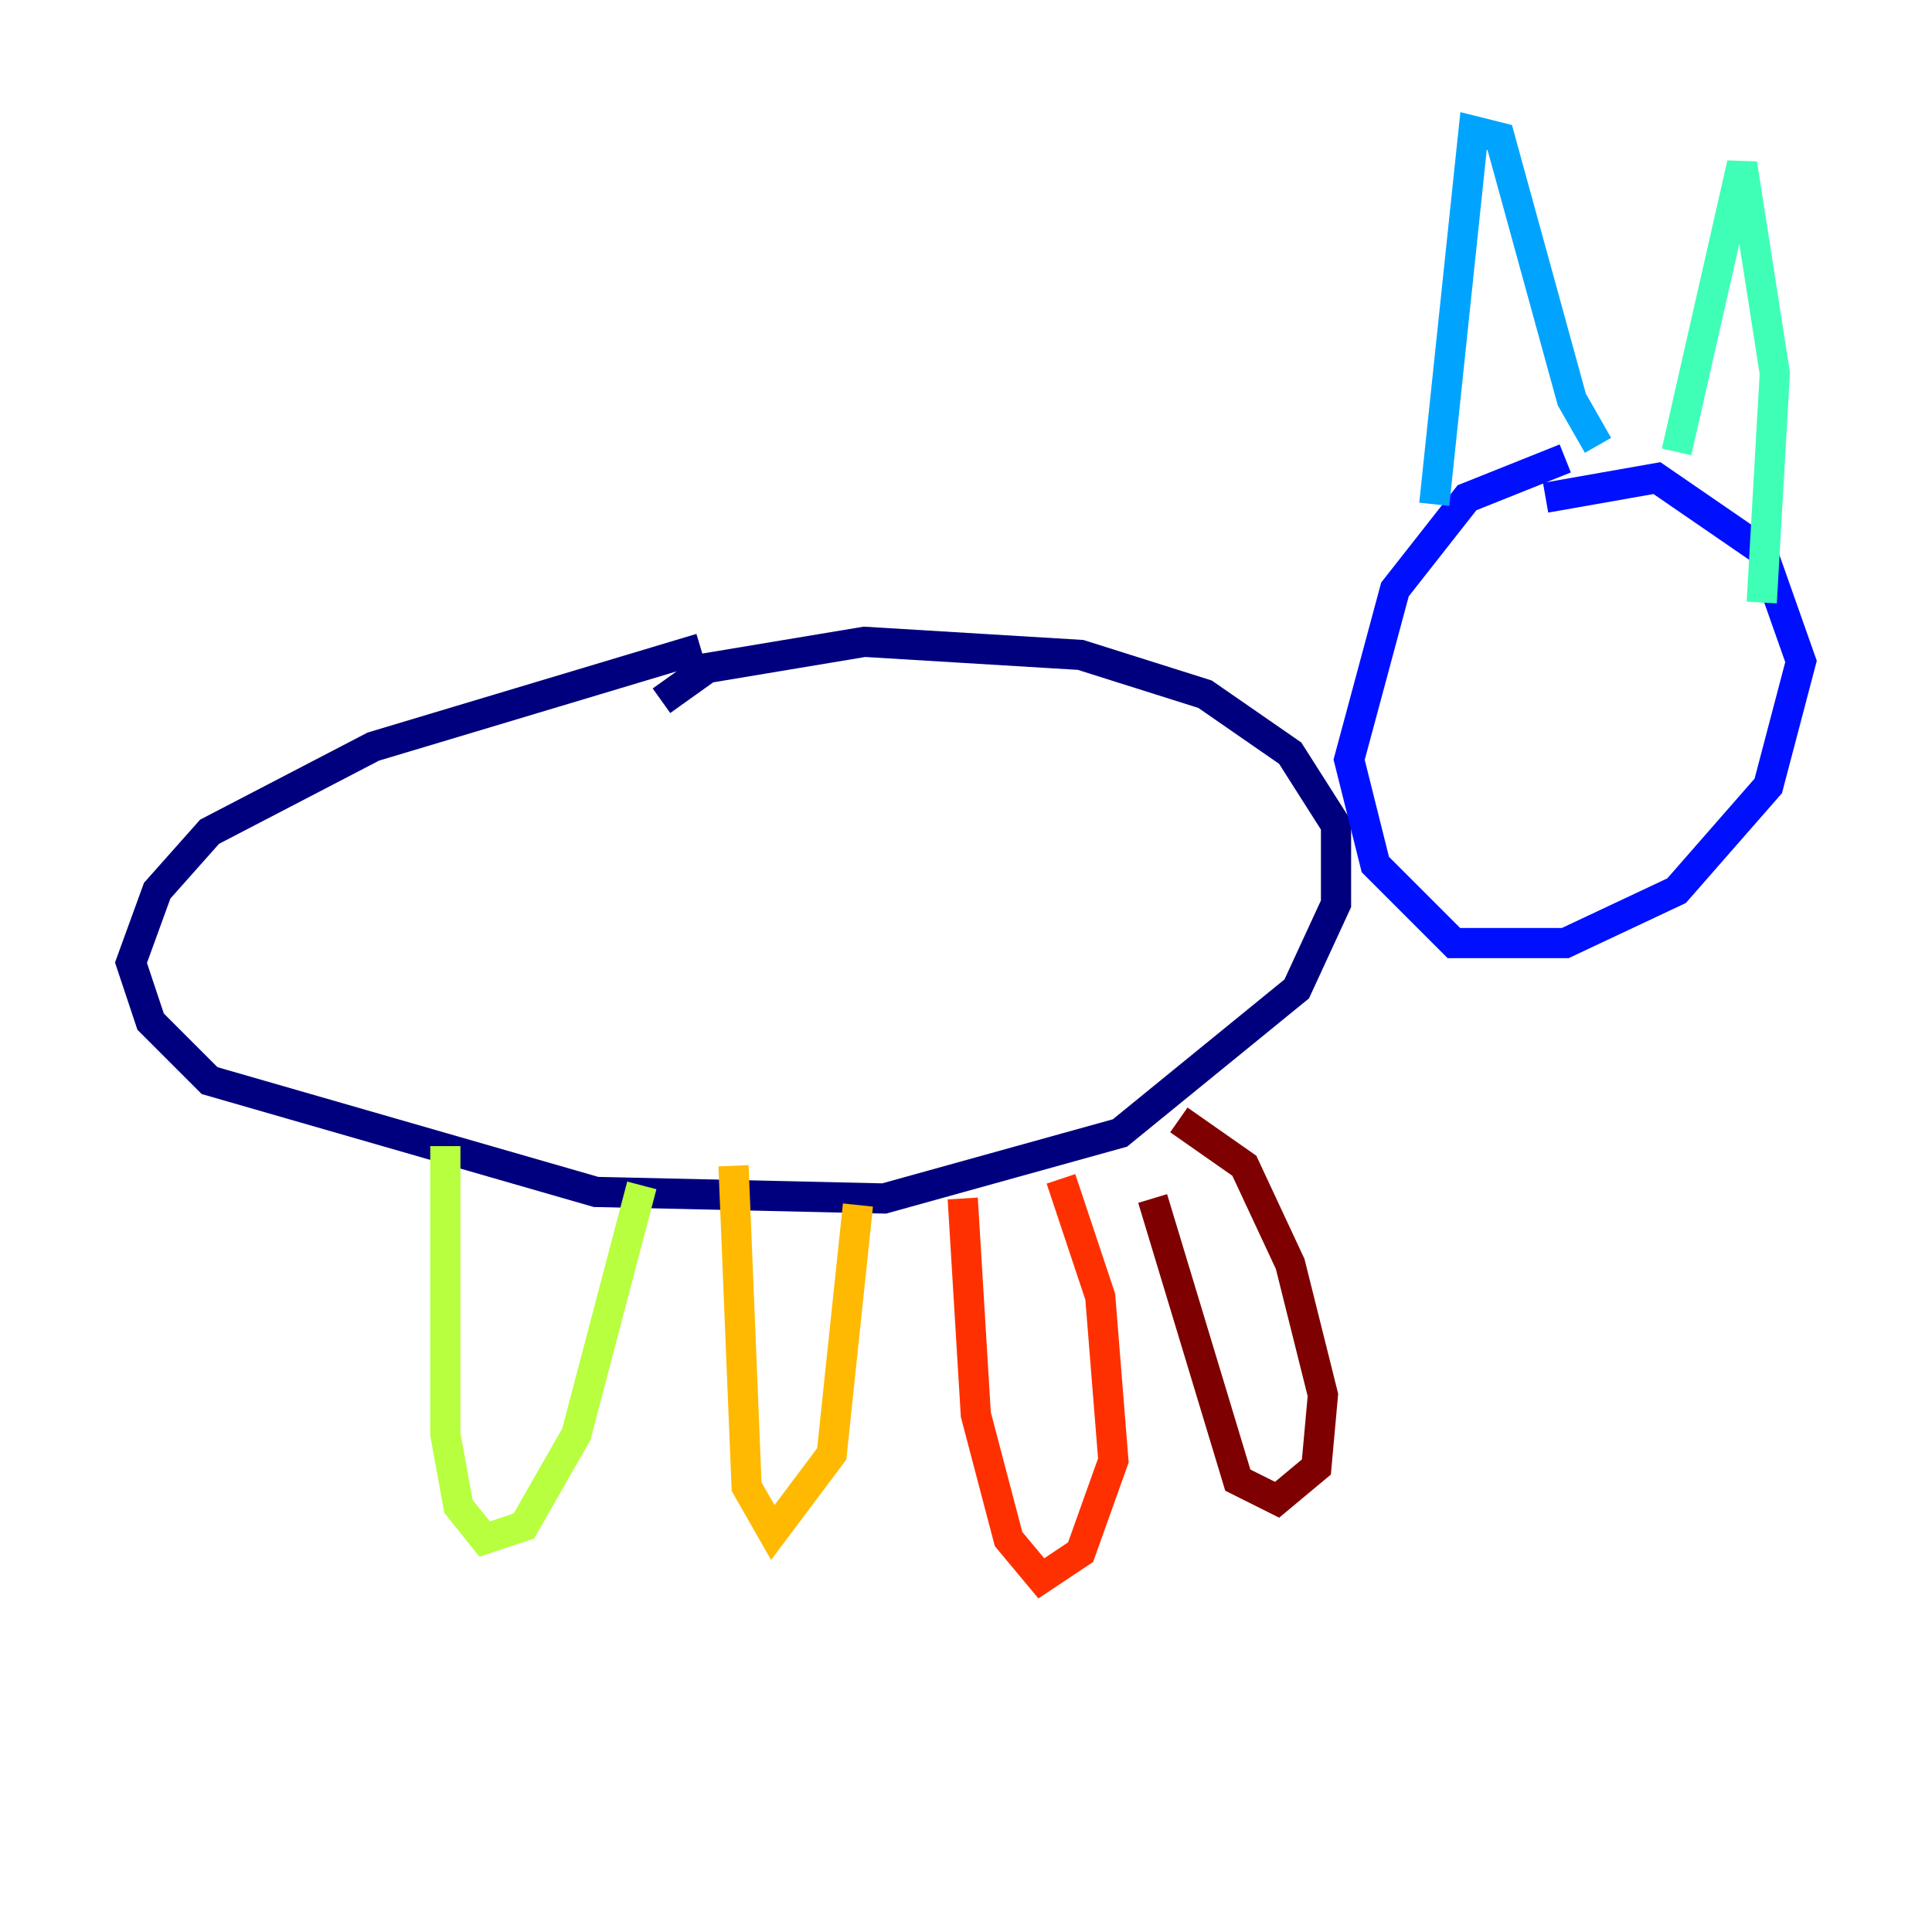 <?xml version="1.0" encoding="utf-8" ?>
<svg baseProfile="tiny" height="128" version="1.2" viewBox="0,0,128,128" width="128" xmlns="http://www.w3.org/2000/svg" xmlns:ev="http://www.w3.org/2001/xml-events" xmlns:xlink="http://www.w3.org/1999/xlink"><defs /><polyline fill="none" points="46.427,42.956 24.732,49.464 13.885,55.105 10.414,59.01 8.678,63.783 9.98,67.688 13.885,71.593 39.485,78.969 58.576,79.403 74.197,75.064 85.912,65.519 88.515,59.878 88.515,54.671 85.478,49.898 79.837,45.993 71.593,43.39 57.275,42.522 46.861,44.258 43.824,46.427" stroke="#00007f" stroke-width="2" /><polyline fill="none" points="103.702,30.373 97.193,32.976 92.42,39.051 89.383,50.332 91.119,57.275 96.325,62.481 103.702,62.481 111.078,59.01 117.153,52.068 119.322,43.824 116.719,36.447 109.776,31.675 102.4,32.976" stroke="#0010ff" stroke-width="2" /><polyline fill="none" points="95.024,33.41 97.627,8.678 99.363,9.112 104.136,26.468 105.871,29.505" stroke="#00a4ff" stroke-width="2" /><polyline fill="none" points="111.078,29.939 115.417,10.848 117.586,24.732 116.719,39.919" stroke="#3fffb7" stroke-width="2" /><polyline fill="none" points="29.505,75.932 29.505,95.024 30.373,99.797 32.108,101.966 34.712,101.098 38.183,95.024 42.522,78.536" stroke="#b7ff3f" stroke-width="2" /><polyline fill="none" points="48.597,77.234 49.464,98.495 51.2,101.532 55.105,96.325 56.841,79.837" stroke="#ffb900" stroke-width="2" /><polyline fill="none" points="63.783,79.403 64.651,93.722 66.82,101.966 68.99,104.57 71.593,102.834 73.763,96.759 72.895,85.912 70.291,78.102" stroke="#ff3000" stroke-width="2" /><polyline fill="none" points="76.366,79.403 82.007,98.061 84.61,99.363 87.214,97.193 87.647,92.42 85.478,83.742 82.441,77.234 78.102,74.197" stroke="#7f0000" stroke-width="2" /></svg>